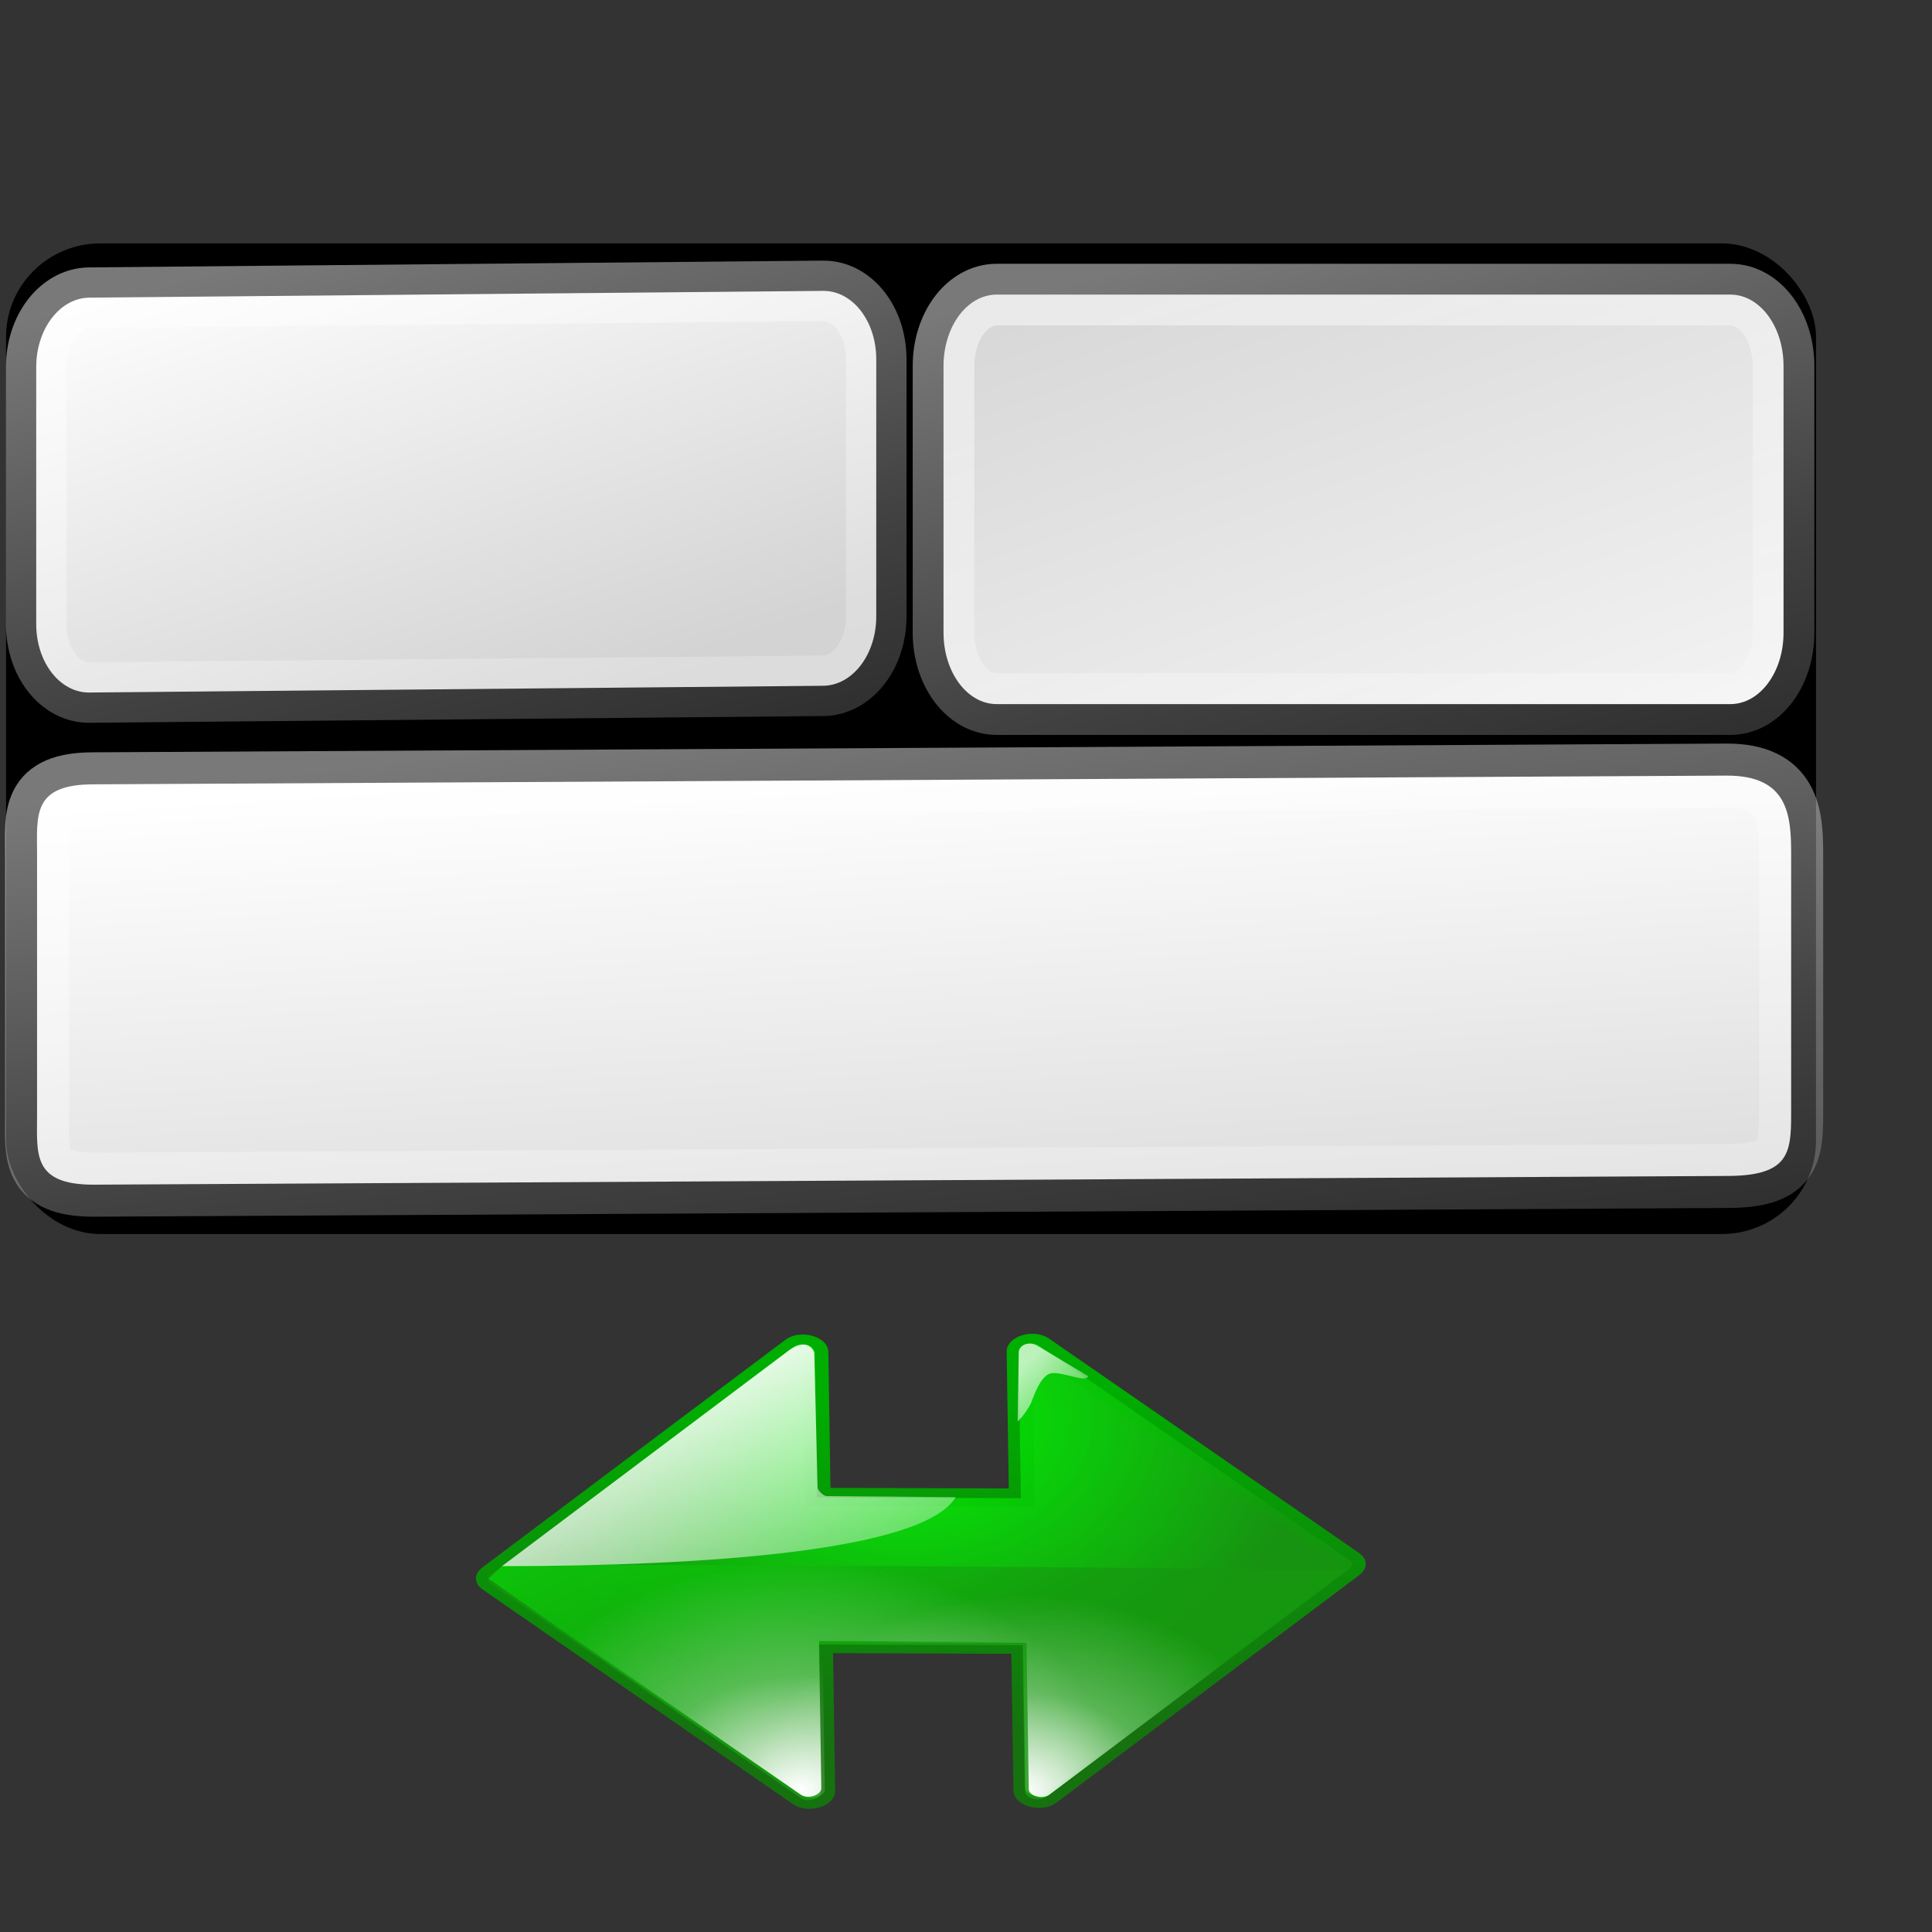 <?xml version="1.0" encoding="UTF-8" standalone="no"?>
<!-- Created with Inkscape (http://www.inkscape.org/) -->
<svg
   xmlns:dc="http://purl.org/dc/elements/1.1/"
   xmlns:cc="http://web.resource.org/cc/"
   xmlns:rdf="http://www.w3.org/1999/02/22-rdf-syntax-ns#"
   xmlns:svg="http://www.w3.org/2000/svg"
   xmlns="http://www.w3.org/2000/svg"
   xmlns:xlink="http://www.w3.org/1999/xlink"
   xmlns:sodipodi="http://inkscape.sourceforge.net/DTD/sodipodi-0.dtd"
   xmlns:inkscape="http://www.inkscape.org/namespaces/inkscape"
   width="64pt"
   height="64pt"
   id="svg1289"
   sodipodi:version="0.32"
   inkscape:version="0.41"
   sodipodi:docbase="/home/nuno/kdeplayground-artwork/oooicons/crystalsvg"
   sodipodi:docname="mergecells.svg"
   inkscape:export-filename="/home/nuno/kdeplayground-artwork/oooicons/crystalsvg/mergecells.png"
   inkscape:export-xdpi="36.000000"
   inkscape:export-ydpi="36.000000">
  <rect width="100%" height="100%" fill="#333333" stroke="none"/>
  <defs
     id="defs3">
    <linearGradient
       inkscape:collect="always"
       xlink:href="#light50to25to7"
       id="linearGradient1433"
       gradientUnits="userSpaceOnUse"
       gradientTransform="matrix(2.957,0,0,1.593,-29.191,-75.115)"
       x1="27.598"
       y1="54.147"
       x2="36.403"
       y2="73.428" />
    <linearGradient
       id="linearGradient6853">
      <stop
         style="stop-color:#ffffff;stop-opacity:1;"
         offset="0"
         id="stop6854" />
      <stop
         style="stop-color:#d5d4d4;stop-opacity:1;"
         offset="1"
         id="stop6855" />
    </linearGradient>
    <linearGradient
       inkscape:collect="always"
       xlink:href="#linearGradient6853"
       id="linearGradient1432"
       gradientUnits="userSpaceOnUse"
       gradientTransform="matrix(2.957,0,0,1.593,-29.191,-75.115)"
       x1="39.188"
       y1="72.871"
       x2="25.772"
       y2="52.826" />
    <linearGradient
       inkscape:collect="always"
       xlink:href="#light50to25to7"
       id="linearGradient1429"
       gradientUnits="userSpaceOnUse"
       gradientTransform="matrix(2.957,-2.725130e-2,0,1.536,-69.265,-71.163)"
       x1="27.598"
       y1="54.147"
       x2="36.403"
       y2="73.428" />
    <linearGradient
       inkscape:collect="always"
       xlink:href="#graytolightgray"
       id="linearGradient1428"
       gradientUnits="userSpaceOnUse"
       gradientTransform="matrix(1.429,-1.316870e-2,0,0.742,-0.146,-7.908)"
       x1="23.803"
       y1="48.679"
       x2="8.576"
       y2="23.779" />
    <linearGradient
       id="light50to25to7">
      <stop
         style="stop-color:#ffffff;stop-opacity:0.475;"
         offset="0"
         id="stop2791" />
      <stop
         style="stop-color:#ffffff;stop-opacity:0.258;"
         offset="0.5"
         id="stop2795" />
      <stop
         style="stop-color:#ffffff;stop-opacity:0.108;"
         offset="1"
         id="stop2793" />
    </linearGradient>
    <linearGradient
       inkscape:collect="always"
       xlink:href="#light50to25to7"
       id="linearGradient1473"
       gradientUnits="userSpaceOnUse"
       gradientTransform="matrix(6.175,0,0,1.557,-146.341,-51.514)"
       x1="27.598"
       y1="54.147"
       x2="36.403"
       y2="73.428" />
    <linearGradient
       id="graytolightgray">
      <stop
         style="stop-color:#d4d3d3;stop-opacity:1;"
         offset="0"
         id="stop5101" />
      <stop
         style="stop-color:#ffffff;stop-opacity:1;"
         offset="1"
         id="stop5102" />
    </linearGradient>
    <linearGradient
       inkscape:collect="always"
       xlink:href="#graytolightgray"
       id="linearGradient1472"
       gradientUnits="userSpaceOnUse"
       gradientTransform="matrix(2.051,0,0,0.517,-0.146,-7.908)"
       x1="22.894"
       y1="132.149"
       x2="10.12"
       y2="82.043" />
    <linearGradient
       inkscape:collect="always"
       xlink:href="#greandarktobgrean"
       id="linearGradient3144"
       gradientUnits="userSpaceOnUse"
       gradientTransform="matrix(-0.57,0.591,0.57,0.563,195.84,-23.299)"
       x1="92.2"
       y1="109.64"
       x2="257.966"
       y2="280.94" />
    <radialGradient
       inkscape:collect="always"
       xlink:href="#greantodarkgrean"
       id="radialGradient3143"
       gradientUnits="userSpaceOnUse"
       gradientTransform="matrix(-0.57,0.591,0.57,0.563,195.84,-23.299)"
       cx="119.666"
       cy="96.625"
       fx="119.666"
       fy="96.625"
       r="217.443" />
    <radialGradient
       inkscape:collect="always"
       xlink:href="#greantodarkgrean"
       id="radialGradient3142"
       gradientUnits="userSpaceOnUse"
       gradientTransform="matrix(-0.57,0.591,0.57,0.563,195.84,-23.299)"
       cx="123.237"
       cy="99.922"
       fx="123.237"
       fy="99.922"
       r="208.793" />
    <linearGradient
       inkscape:collect="always"
       xlink:href="#greantodarkgrean"
       id="linearGradient3141"
       gradientUnits="userSpaceOnUse"
       gradientTransform="matrix(-0.57,0.591,0.57,0.563,195.84,-23.299)"
       x1="192.801"
       y1="-110.692"
       x2="251.753"
       y2="229.545" />
    <linearGradient
       inkscape:collect="always"
       xlink:href="#light100to0"
       id="linearGradient3140"
       gradientUnits="userSpaceOnUse"
       gradientTransform="matrix(-3.792852e-18,0.696,0.946,-1.770295e-2,36.01,38.32)"
       x1="76.966"
       y1="16.094"
       x2="293.983"
       y2="205.204" />
    <linearGradient
       inkscape:collect="always"
       xlink:href="#light75to0"
       id="linearGradient3139"
       gradientUnits="userSpaceOnUse"
       gradientTransform="matrix(-4.941360e-18,0.906,0.726,-1.358829e-2,36.01,38.32)"
       x1="37.181"
       y1="276.277"
       x2="82.882"
       y2="328.397" />
    <radialGradient
       inkscape:collect="always"
       xlink:href="#light100to25to0"
       id="radialGradient3138"
       gradientUnits="userSpaceOnUse"
       gradientTransform="matrix(-0.689,0.714,0.689,0.681,2.119,10.071)"
       cx="63.317"
       cy="391.084"
       fx="63.317"
       fy="391.084"
       r="115.713" />
    <radialGradient
       inkscape:collect="always"
       xlink:href="#light100to25to0"
       id="radialGradient3136"
       gradientUnits="userSpaceOnUse"
       gradientTransform="matrix(-0.689,0.714,0.689,0.681,0.674,9.364)"
       cx="127.928"
       cy="323.425"
       fx="127.928"
       fy="323.425"
       r="134.792" />
    <linearGradient
       inkscape:collect="always"
       xlink:href="#light75to0"
       id="linearGradient3129"
       gradientUnits="userSpaceOnUse"
       gradientTransform="matrix(0.944,0,0,0.726,28.703,35.295)"
       x1="37.181"
       y1="276.277"
       x2="82.882"
       y2="328.397" />
    <linearGradient
       inkscape:collect="always"
       xlink:href="#light100to0"
       id="linearGradient3128"
       gradientUnits="userSpaceOnUse"
       gradientTransform="matrix(0.724,0,0,0.946,28.703,35.295)"
       x1="76.966"
       y1="16.094"
       x2="293.983"
       y2="205.204" />
    <radialGradient
       inkscape:collect="always"
       xlink:href="#light100to25to0"
       id="radialGradient3127"
       gradientUnits="userSpaceOnUse"
       gradientTransform="matrix(0.604,-0.57,0.598,0.57,-32.335,195.124)"
       cx="78.865"
       cy="335.681"
       fx="78.865"
       fy="335.681"
       r="126.102" />
    <linearGradient
       inkscape:collect="always"
       xlink:href="#greantodarkgrean"
       id="linearGradient3126"
       gradientUnits="userSpaceOnUse"
       gradientTransform="matrix(0.604,-0.57,0.598,0.57,-32.335,195.124)"
       x1="192.801"
       y1="-110.692"
       x2="251.753"
       y2="229.545" />
    <radialGradient
       inkscape:collect="always"
       xlink:href="#greantodarkgrean"
       id="radialGradient3125"
       gradientUnits="userSpaceOnUse"
       gradientTransform="matrix(0.604,-0.57,0.598,0.57,-32.335,195.124)"
       cx="123.237"
       cy="99.922"
       fx="123.237"
       fy="99.922"
       r="208.793" />
    <linearGradient
       inkscape:collect="always"
       xlink:href="#greandarktobgrean"
       id="linearGradient3124"
       gradientUnits="userSpaceOnUse"
       gradientTransform="matrix(0.604,-0.57,0.598,0.57,-32.335,195.124)"
       x1="92.2"
       y1="109.64"
       x2="257.966"
       y2="280.94" />
    <radialGradient
       inkscape:collect="always"
       xlink:href="#greantodarkgrean"
       id="radialGradient3123"
       gradientUnits="userSpaceOnUse"
       gradientTransform="matrix(0.604,-0.57,0.598,0.57,-32.335,195.124)"
       cx="119.666"
       cy="96.625"
       fx="119.666"
       fy="96.625"
       r="217.443" />
    <linearGradient
       inkscape:collect="always"
       xlink:href="#light75to0"
       id="linearGradient3098"
       gradientTransform="matrix(0.944,0,0,0.726,28.703,35.295)"
       x1="37.181"
       y1="276.277"
       x2="82.882"
       y2="328.397"
       gradientUnits="userSpaceOnUse" />
    <linearGradient
       inkscape:collect="always"
       xlink:href="#light100to0"
       id="linearGradient3093"
       gradientTransform="matrix(0.724,0,0,0.946,28.703,35.295)"
       x1="76.966"
       y1="16.094"
       x2="293.983"
       y2="205.204"
       gradientUnits="userSpaceOnUse" />
    <radialGradient
       inkscape:collect="always"
       xlink:href="#light100to25to0"
       id="radialGradient2467"
       gradientUnits="userSpaceOnUse"
       cx="78.865"
       cy="335.681"
       fx="78.865"
       fy="335.681"
       r="126.102"
       gradientTransform="matrix(0.604,-0.57,0.598,0.57,-32.335,195.124)" />
    <linearGradient
       inkscape:collect="always"
       xlink:href="#greantodarkgrean"
       id="linearGradient1220"
       x1="192.801"
       y1="-110.692"
       x2="251.753"
       y2="229.545"
       gradientUnits="userSpaceOnUse"
       gradientTransform="matrix(0.604,-0.57,0.598,0.57,-32.335,195.124)" />
    <radialGradient
       inkscape:collect="always"
       xlink:href="#greantodarkgrean"
       id="radialGradient1219"
       cx="123.237"
       cy="99.922"
       fx="123.237"
       fy="99.922"
       r="208.793"
       gradientUnits="userSpaceOnUse"
       gradientTransform="matrix(0.604,-0.57,0.598,0.57,-32.335,195.124)" />
    <linearGradient
       inkscape:collect="always"
       xlink:href="#greandarktobgrean"
       id="linearGradient1218"
       x1="92.2"
       y1="109.64"
       x2="257.966"
       y2="280.94"
       gradientUnits="userSpaceOnUse"
       gradientTransform="matrix(0.604,-0.57,0.598,0.57,-32.335,195.124)" />
    <radialGradient
       inkscape:collect="always"
       xlink:href="#greantodarkgrean"
       id="radialGradient1217"
       cx="119.666"
       cy="96.625"
       fx="119.666"
       fy="96.625"
       r="217.443"
       gradientUnits="userSpaceOnUse"
       gradientTransform="matrix(0.604,-0.57,0.598,0.57,-32.335,195.124)" />
    <radialGradient
       inkscape:collect="always"
       xlink:href="#light100to75to0"
       id="radialGradient6097"
       cx="0.389"
       cy="0.355"
       r="1.018"
       fx="0.389"
       fy="0.355" />
    <radialGradient
       inkscape:collect="always"
       xlink:href="#light100to25to0"
       id="radialGradient5473"
       cx="0.669"
       cy="0.974"
       r="0.643"
       fx="0.669"
       fy="0.974" />
    <linearGradient
       inkscape:collect="always"
       xlink:href="#greantodarkgrean"
       id="linearGradient4228"
       x1="0.493"
       y1="-0.413"
       x2="0.678"
       y2="0.656" />
    <radialGradient
       inkscape:collect="always"
       xlink:href="#greantodarkgrean"
       id="radialGradient2982"
       cx="0.274"
       cy="0.247"
       r="0.656"
       fx="0.274"
       fy="0.247" />
    <linearGradient
       inkscape:collect="always"
       xlink:href="#greandarktobgrean"
       id="linearGradient2360"
       x1="0.191"
       y1="0.286"
       x2="0.691"
       y2="0.803" />
    <linearGradient
       id="linearGradient581"
       xlink:href="#bluedarktoblackblue"
       x1="4.3021142e-16"
       y1="0.5"
       x2="1"
       y2="0.5" />
    <linearGradient
       x1="0.017"
       y1="0.464"
       x2="0.993"
       y2="0.464"
       id="linearGradient9077"
       collect="always"
       xlink:href="#blacktowhite" />
    <linearGradient
       x1="0.017"
       y1="0.464"
       x2="0.993"
       y2="0.464"
       id="linearGradient5108"
       collect="always"
       xlink:href="#garylighttowite" />
    <linearGradient
       x1="0.017"
       y1="0.464"
       x2="0.993"
       y2="0.464"
       id="linearGradient5103"
       collect="always"
       xlink:href="#graytolightgray" />
    <linearGradient
       x1="0.017"
       y1="0.464"
       x2="0.993"
       y2="0.464"
       id="linearGradient782"
       xlink:href="#graytoblack" />
    <linearGradient
       x1="-3.4965520e-17"
       y1="0.5"
       x2="1"
       y2="0.5"
       id="linearGradient4473"
       collect="always"
       xlink:href="#reddarktoblack" />
    <linearGradient
       x1="-2.0979312e-17"
       y1="0.5"
       x2="1"
       y2="0.5"
       id="linearGradient4471"
       collect="always"
       xlink:href="#redtodarkred" />
    <linearGradient
       x1="-6.9931040e-18"
       y1="0.5"
       x2="1"
       y2="0.5"
       id="linearGradient3704"
       collect="always"
       xlink:href="#greandarktobgrean" />
    <linearGradient
       x1="-5.4454054e-17"
       y1="0.5"
       x2="1"
       y2="0.5"
       id="linearGradient3080"
       collect="always"
       xlink:href="#greantodarkgrean" />
    <linearGradient
       x1="-4.7460950e-17"
       y1="0.5"
       x2="1"
       y2="0.5"
       id="linearGradient3471"
       collect="always"
       xlink:href="#bluelightlesstoblue" />
    <linearGradient
       x1="-3.3474742e-17"
       y1="0.5"
       x2="1"
       y2="0.5"
       id="linearGradient3464"
       collect="always"
       xlink:href="#blueligtmoretoblue" />
    <linearGradient
       x1="-5.0968344e-16"
       y1="0.5"
       x2="1"
       y2="0.5"
       id="linearGradient3445"
       collect="always"
       xlink:href="#shadow25tolineto0" />
    <linearGradient
       x1="-3.1582809e-16"
       y1="0.5"
       x2="1"
       y2="0.5"
       id="linearGradient3440"
       collect="always"
       xlink:href="#shadow0wto25to0" />
    <linearGradient
       x1="-3.5182360e-16"
       y1="0.5"
       x2="1"
       y2="0.5"
       id="linearGradient3435"
       collect="always"
       xlink:href="#shadow25to25w" />
    <linearGradient
       x1="-0.009"
       y1="0.558"
       x2="0.991"
       y2="0.558"
       id="linearGradient3431"
       collect="always"
       xlink:href="#sadow75to0w" />
    <linearGradient
       x1="6.8293895e-16"
       y1="0.5"
       x2="1"
       y2="0.5"
       id="linearGradient3427"
       collect="always"
       xlink:href="#shadow100to0" />
    <linearGradient
       x1="0.004"
       y1="0.571"
       x2="1"
       y2="0.568"
       id="linearGradient2794"
       collect="always"
       xlink:href="#light50to25to7" />
    <linearGradient
       x1="-6.5594231e-17"
       y1="0.5"
       x2="1"
       y2="0.5"
       id="linearGradient2788"
       collect="always"
       xlink:href="#light100to25to0" />
    <linearGradient
       x1="1.2826112e-16"
       y1="0.5"
       x2="1"
       y2="0.5"
       id="linearGradient2781"
       collect="always"
       xlink:href="#light100to75to0" />
    <linearGradient
       x1="9.2265605e-17"
       y1="0.5"
       x2="1"
       y2="0.5"
       id="linearGradient2776"
       collect="always"
       xlink:href="#light75to25" />
    <linearGradient
       x1="5.6270093e-17"
       y1="0.5"
       x2="1"
       y2="0.5"
       id="linearGradient2771"
       collect="always"
       xlink:href="#light75to0" />
    <linearGradient
       x1="2.0274581e-17"
       y1="0.5"
       x2="1"
       y2="0.5"
       id="linearGradient2766"
       collect="always"
       xlink:href="#light100to0" />
    <linearGradient
       x1="-6.9931040e-18"
       y1="0.5"
       x2="1"
       y2="0.5"
       id="linearGradient2757"
       collect="always"
       xlink:href="#orangelesstoyelow" />
    <linearGradient
       x1="-1.3227267e-17"
       y1="0.5"
       x2="1"
       y2="0.5"
       id="linearGradient2756"
       collect="always"
       xlink:href="#orangemoretoyelow" />
    <linearGradient
       x1="-3.3718688e-17"
       y1="0.5"
       x2="1"
       y2="0.5"
       id="linearGradient2755"
       collect="always"
       xlink:href="#orangetoyelow" />
    <linearGradient
       x1="-1.9488534e-17"
       y1="0.5"
       x2="1"
       y2="0.5"
       id="linearGradient2754"
       collect="always"
       xlink:href="#bluelignonlinblu" />
    <linearGradient
       id="orangetoyelow">
      <stop
         style="stop-color:#ff7d00;stop-opacity:1;"
         offset="0"
         id="stop2661" />
      <stop
         style="stop-color:#ffff00;stop-opacity:1;"
         offset="1"
         id="stop2662" />
    </linearGradient>
    <linearGradient
       id="orangemoretoyelow">
      <stop
         style="stop-color:#ff7d00;stop-opacity:1;"
         offset="0"
         id="stop2671" />
      <stop
         style="stop-color:#ffbe00;stop-opacity:1;"
         offset="0.746"
         id="stop2679" />
      <stop
         style="stop-color:#ffff00;stop-opacity:1;"
         offset="1"
         id="stop2672" />
    </linearGradient>
    <linearGradient
       id="orangelesstoyelow">
      <stop
         style="stop-color:#ff7d00;stop-opacity:1;"
         offset="0"
         id="stop2689" />
      <stop
         style="stop-color:#ffbe00;stop-opacity:1;"
         offset="0.254"
         id="stop2690" />
      <stop
         style="stop-color:#ffff00;stop-opacity:1;"
         offset="1"
         id="stop2691" />
    </linearGradient>
    <linearGradient
       id="orangetoblackorange">
      <stop
         style="stop-color:#ff8b00;stop-opacity:1;"
         offset="0"
         id="stop4207" />
      <stop
         style="stop-color:#4d0200;stop-opacity:1;"
         offset="1"
         id="stop4209" />
    </linearGradient>
    <linearGradient
       id="reddarktoblack">
      <stop
         style="stop-color:#8e0000;stop-opacity:1;"
         offset="0"
         id="stop3230" />
      <stop
         style="stop-color:#000000;stop-opacity:1;"
         offset="1"
         id="stop3231" />
    </linearGradient>
    <linearGradient
       id="redtodarkred">
      <stop
         style="stop-color:#ff0000;stop-opacity:1;"
         offset="0"
         id="stop3856" />
      <stop
         style="stop-color:#920000;stop-opacity:1;"
         offset="1"
         id="stop3855" />
    </linearGradient>
    <linearGradient
       id="greandarktobgrean">
      <stop
         style="stop-color:#00ad01;stop-opacity:1;"
         offset="0"
         id="stop4492" />
      <stop
         style="stop-color:#15720f;stop-opacity:1;"
         offset="1"
         id="stop4493" />
    </linearGradient>
    <linearGradient
       id="greandraktoblack">
      <stop
         style="stop-color:#007c00;stop-opacity:1;"
         offset="0"
         id="stop7328" />
      <stop
         style="stop-color:#025a00;stop-opacity:1;"
         offset="1"
         id="stop7329" />
    </linearGradient>
    <linearGradient
       id="greantodarkgrean">
      <stop
         style="stop-color:#00ff01;stop-opacity:1;"
         offset="0"
         id="stop5123" />
      <stop
         style="stop-color:#15980f;stop-opacity:1;"
         offset="1"
         id="stop5124" />
    </linearGradient>
    <radialGradient
       cx="38.797"
       cy="112.961"
       r="67.359"
       fx="38.797"
       fy="112.961"
       id="bluedarktoblackblue"
       gradientUnits="userSpaceOnUse">
      <stop
         style="stop-color:#0356fe;stop-opacity:1;"
         offset="0"
         id="stop2959" />
      <stop
         style="stop-color:#032442;stop-opacity:1;"
         offset="1"
         id="stop2960" />
    </radialGradient>
    <radialGradient
       cx="38.797"
       cy="112.961"
       r="67.359"
       fx="38.797"
       fy="112.961"
       id="blueligtmoretoblue"
       gradientUnits="userSpaceOnUse">
      <stop
         style="stop-color:#d9ffff;stop-opacity:1;"
         offset="0.006"
         id="stop3457" />
      <stop
         style="stop-color:#6eaafe;stop-opacity:1;"
         offset="0.742"
         id="stop3465" />
      <stop
         style="stop-color:#0356fe;stop-opacity:1;"
         offset="1"
         id="stop3463" />
    </radialGradient>
    <radialGradient
       cx="38.797"
       cy="112.961"
       r="67.359"
       fx="38.797"
       fy="112.961"
       id="bluelignonlinblu"
       gradientUnits="userSpaceOnUse">
      <stop
         style="stop-color:#d9ffff;stop-opacity:1;"
         offset="0.006"
         id="stop84" />
      <stop
         style="stop-color:#95d9ff;stop-opacity:1;"
         offset="0.135"
         id="stop86" />
      <stop
         style="stop-color:#68b9ff;stop-opacity:1;"
         offset="0.32"
         id="stop88" />
      <stop
         style="stop-color:#3293fe;stop-opacity:1;"
         offset="0.568"
         id="stop90" />
      <stop
         style="stop-color:#107bfe;stop-opacity:1;"
         offset="0.753"
         id="stop92" />
      <stop
         style="stop-color:#0372fe;stop-opacity:1;"
         offset="0.854"
         id="stop94" />
      <stop
         style="stop-color:#0356fe;stop-opacity:1;"
         offset="1"
         id="stop96" />
    </radialGradient>
    <radialGradient
       cx="38.797"
       cy="112.961"
       r="67.359"
       fx="38.797"
       fy="112.961"
       id="bluelightlesstoblue"
       gradientUnits="userSpaceOnUse">
      <stop
         style="stop-color:#d9ffff;stop-opacity:1;"
         offset="0.006"
         id="stop3468" />
      <stop
         style="stop-color:#6eaafe;stop-opacity:1;"
         offset="0.241"
         id="stop3469" />
      <stop
         style="stop-color:#0356fe;stop-opacity:1;"
         offset="1"
         id="stop3470" />
    </radialGradient>
    <radialGradient
       cx="38.797"
       cy="112.961"
       r="67.359"
       fx="38.797"
       fy="112.961"
       id="bluelighttowhite"
       gradientUnits="userSpaceOnUse">
      <stop
         style="stop-color:#69d3ff;stop-opacity:1;"
         offset="0.006"
         id="stop6078" />
      <stop
         style="stop-color:#edffff;stop-opacity:1;"
         offset="1"
         id="stop6080" />
    </radialGradient>
    <linearGradient
       id="light100to0">
      <stop
         style="stop-color:#ffffff;stop-opacity:1;"
         offset="0"
         id="stop2764" />
      <stop
         style="stop-color:#ffffff;stop-opacity:0;"
         offset="1"
         id="stop2765" />
    </linearGradient>
    <linearGradient
       id="light75to0">
      <stop
         style="stop-color:#ffffff;stop-opacity:0.729;"
         offset="0"
         id="stop2769" />
      <stop
         style="stop-color:#ffffff;stop-opacity:0;"
         offset="1"
         id="stop2770" />
    </linearGradient>
    <linearGradient
       id="light75to25">
      <stop
         style="stop-color:#ffffff;stop-opacity:0.729;"
         offset="0"
         id="stop2774" />
      <stop
         style="stop-color:#ffffff;stop-opacity:0.262;"
         offset="1"
         id="stop2775" />
    </linearGradient>
    <linearGradient
       id="light100to75to0">
      <stop
         style="stop-color:#ffffff;stop-opacity:1;"
         offset="0"
         id="stop2779" />
      <stop
         style="stop-color:#ffffff;stop-opacity:0.775;"
         offset="0.5"
         id="stop2782" />
      <stop
         style="stop-color:#ffffff;stop-opacity:0;"
         offset="1"
         id="stop2780" />
    </linearGradient>
    <linearGradient
       id="light100to25to0">
      <stop
         style="stop-color:#ffffff;stop-opacity:1;"
         offset="0"
         id="stop2785" />
      <stop
         style="stop-color:#ffffff;stop-opacity:0.287;"
         offset="0.5"
         id="stop2786" />
      <stop
         style="stop-color:#ffffff;stop-opacity:0;"
         offset="1"
         id="stop2787" />
    </linearGradient>
    <linearGradient
       id="linearGradient1520">
      <stop
         style="stop-color:#ffffff;stop-opacity:0.475;"
         offset="0"
         id="stop1522" />
      <stop
         style="stop-color:#ffffff;stop-opacity:0.258;"
         offset="0.5"
         id="stop1524" />
      <stop
         style="stop-color:#ffffff;stop-opacity:0.108;"
         offset="1"
         id="stop1526" />
    </linearGradient>
    <linearGradient
       id="shadow100to0">
      <stop
         style="stop-color:#000000;stop-opacity:1;"
         offset="0"
         id="stop3425" />
      <stop
         style="stop-color:#000000;stop-opacity:0;"
         offset="1"
         id="stop3426" />
    </linearGradient>
    <linearGradient
       id="sadow75to0w">
      <stop
         style="stop-color:#000000;stop-opacity:0.729;"
         offset="0"
         id="stop3429" />
      <stop
         style="stop-color:#ffffff;stop-opacity:0;"
         offset="1"
         id="stop3430" />
    </linearGradient>
    <linearGradient
       id="shadow25to25w">
      <stop
         style="stop-color:#000000;stop-opacity:0.254;"
         offset="0"
         id="stop3433" />
      <stop
         style="stop-color:#ffffff;stop-opacity:0.263;"
         offset="1"
         id="stop3434" />
    </linearGradient>
    <linearGradient
       id="shadow0wto25to0">
      <stop
         style="stop-color:#ffffff;stop-opacity:0;"
         offset="0"
         id="stop3437" />
      <stop
         style="stop-color:#000000;stop-opacity:0.279;"
         offset="0.5"
         id="stop3438" />
      <stop
         style="stop-color:#000000;stop-opacity:0;"
         offset="1"
         id="stop3439" />
    </linearGradient>
    <linearGradient
       id="shadow25tolineto0">
      <stop
         style="stop-color:#000000;stop-opacity:0.255;"
         offset="0"
         id="stop3442" />
      <stop
         style="stop-color:#000000;stop-opacity:0.029;"
         offset="0.454"
         id="stop3450" />
      <stop
         style="stop-color:#000000;stop-opacity:0.371;"
         offset="0.5"
         id="stop3449" />
      <stop
         style="stop-color:#000000;stop-opacity:0.063;"
         offset="0.535"
         id="stop3451" />
      <stop
         style="stop-color:#000000;stop-opacity:0;"
         offset="1"
         id="stop3444" />
    </linearGradient>
    <linearGradient
       id="graytoblack">
      <stop
         style="stop-color:#7d7d7d;stop-opacity:1;"
         offset="0"
         id="stop5097" />
      <stop
         style="stop-color:#000000;stop-opacity:1;"
         offset="1"
         id="stop5098" />
    </linearGradient>
    <linearGradient
       id="linearGradient1492">
      <stop
         style="stop-color:#d4d3d3;stop-opacity:1;"
         offset="0"
         id="stop1494" />
      <stop
         style="stop-color:#ffffff;stop-opacity:1;"
         offset="1"
         id="stop1496" />
    </linearGradient>
    <linearGradient
       id="garylighttowite">
      <stop
         style="stop-color:#7d7d7d;stop-opacity:1;"
         offset="0"
         id="stop5106" />
      <stop
         style="stop-color:#d3d4d4;stop-opacity:1;"
         offset="1"
         id="stop5107" />
    </linearGradient>
    <linearGradient
       id="blacktowhite">
      <stop
         style="stop-color:#000000;stop-opacity:1;"
         offset="0"
         id="stop2476" />
      <stop
         style="stop-color:#ffffff;stop-opacity:1;"
         offset="1"
         id="stop2475" />
    </linearGradient>
  </defs>
  <sodipodi:namedview
     id="base"
     pagecolor="#ffffff"
     bordercolor="#666666"
     borderopacity="1.0"
     inkscape:pageopacity="0.0"
     inkscape:pageshadow="2"
     inkscape:zoom="4.7375000"
     inkscape:cx="40.000000"
     inkscape:cy="31.933884"
     inkscape:current-layer="layer1"
     showgrid="true"
     inkscape:grid-bbox="true"
     gridspacingy="1pt"
     gridspacingx="1pt"
     gridoriginy="0pt"
     gridoriginx="0pt"
     inkscape:window-width="640"
     inkscape:window-height="538"
     inkscape:window-x="0"
     inkscape:window-y="25" />
  <g
     id="layer1"
     inkscape:label="Layer 1"
     inkscape:groupmode="layer">
    <rect
       style="fill:#000000;fill-opacity:1;stroke:none;stroke-width:0.917;stroke-linecap:round;stroke-linejoin:round;stroke-miterlimit:4;stroke-dashoffset:0;stroke-opacity:0.037"
       id="rect2727"
       width="79.942"
       height="43.756"
       x="0.268"
       y="10.75"
       rx="4.162"
       ry="4.124" />
    <path
       style="fill:url(#linearGradient1432);fill-opacity:1;stroke:url(#linearGradient1433);stroke-width:2.722;stroke-linecap:round;stroke-linejoin:round;stroke-miterlimit:4;stroke-dashoffset:0;stroke-opacity:1"
       d="M 44.022,13.012 L 76.429,13.012 C 77.729,13.012 78.776,14.419 78.776,16.166 L 78.776,27.945 C 78.776,29.692 77.729,31.099 76.429,31.099 L 44.022,31.099 C 42.721,31.099 41.674,29.692 41.674,27.945 L 41.674,16.166 C 41.674,14.419 42.721,13.012 44.022,13.012 z "
       id="path19094" />
    <path
       style="fill:url(#linearGradient1428);fill-opacity:1;stroke:url(#linearGradient1429);stroke-width:2.673;stroke-linecap:round;stroke-linejoin:round;stroke-miterlimit:4;stroke-dashoffset:0;stroke-opacity:1"
       d="M 3.948,13.147 L 36.355,12.848 C 37.656,12.836 38.703,14.183 38.703,15.868 L 38.703,27.227 C 38.703,28.912 37.656,30.278 36.355,30.29 L 3.948,30.588 C 2.647,30.6 1.6,29.254 1.6,27.569 L 1.6,16.21 C 1.6,14.525 2.647,13.159 3.948,13.147 z "
       id="path19102" />
    <path
       style="fill:url(#linearGradient1472);fill-opacity:1;stroke:url(#linearGradient1473);stroke-width:2.829;stroke-linecap:round;stroke-linejoin:round;stroke-miterlimit:4;stroke-dashoffset:0;stroke-opacity:1"
       d="M 4.128,34.643 L 76.276,34.257 C 78.992,34.257 79.112,36.018 79.112,37.726 L 79.112,49.241 C 79.112,50.95 78.992,51.94 76.276,51.94 L 4.128,52.325 C 1.412,52.325 1.637,50.95 1.637,49.241 L 1.637,37.726 C 1.637,36.018 1.412,34.643 4.128,34.643 z "
       id="path1469"
       sodipodi:nodetypes="ccccccccc" />
    <g
       id="g1649"
       transform="matrix(0.106,0,1.857841e-3,7.550222e-2,20.409,54.805)">
      <path
         style="fill:url(#radialGradient3143);fill-opacity:0.75;fill-rule:evenodd;stroke:url(#linearGradient3144);stroke-width:10.7;stroke-linecap:butt;stroke-linejoin:miter;stroke-miterlimit:4;stroke-opacity:1"
         d="M 146.132,64.792 L 145.587,149.844 L 230.574,150.227 L 231.135,64.717 C 231.162,60.645 236.871,58.088 239.699,60.881 L 366.949,186.585 C 368.283,187.903 368.181,190.179 366.717,191.695 L 237.963,325.047 C 235.102,328.01 229.433,325.796 229.46,321.726 L 230.021,236.247 L 145.034,235.864 L 144.472,321.879 C 144.446,325.975 138.734,328.578 135.906,325.784 L 8.605,200.03 C 7.271,198.712 7.373,196.437 8.837,194.921 L 137.625,61.534 C 140.486,58.57 146.158,60.742 146.132,64.792 z "
         id="path1212"
         sodipodi:nodetypes="ccccccccccccccccc" />
      <path
         style="fill:url(#radialGradient3142);fill-opacity:0.75;fill-rule:evenodd;stroke:none;stroke-width:10.938;stroke-linecap:butt;stroke-linejoin:miter;stroke-miterlimit:4;stroke-opacity:1"
         d="M 145.774,65.12 L 145.228,150.173 L 230.215,150.555 L 230.777,65.045 C 230.804,60.973 236.513,58.416 239.34,61.209 L 366.591,186.913 C 367.925,188.232 367.823,190.507 366.359,192.023 L 237.605,325.375 C 234.744,328.338 229.075,326.124 229.101,322.054 L 229.663,236.575 L 144.676,236.192 L 144.114,322.208 C 144.087,326.304 138.376,328.906 135.547,326.112 L 8.247,200.358 C 6.912,199.04 7.015,196.765 8.479,195.249 L 137.266,61.862 C 140.128,58.898 145.8,61.07 145.774,65.12 z "
         id="path1213"
         sodipodi:nodetypes="ccccccccccccccccc" />
      <path
         style="fill:url(#linearGradient3141);fill-opacity:0.75;fill-rule:evenodd;stroke:none;stroke-width:10.938;stroke-linecap:butt;stroke-linejoin:miter;stroke-miterlimit:4;stroke-opacity:1"
         d="M 364.597,193.099 L 237.289,325.063 C 234.428,328.026 228.759,325.812 228.785,321.742 L 229.347,236.263 L 144.36,235.88 L 143.798,321.896 C 143.771,325.992 138.06,328.594 135.231,325.8 L 7.565,197.59 L 13.683,189.832 C 12.349,188.514 366.061,191.583 364.597,193.099 z "
         id="path1214"
         sodipodi:nodetypes="cccccccccc" />
      <path
         style="fill:url(#radialGradient3136);fill-opacity:1;fill-rule:evenodd;stroke:none;stroke-width:10.938;stroke-linecap:butt;stroke-linejoin:miter;stroke-miterlimit:4;stroke-opacity:1"
         d="M 145.732,63.074 L 145.187,148.127 L 230.174,148.509 L 230.735,62.999 C 230.762,58.927 236.471,56.37 239.299,59.163 L 366.549,184.867 C 367.884,186.186 367.781,188.461 366.317,189.977 L 237.563,323.329 C 234.702,326.292 229.033,324.078 229.06,320.008 L 229.621,234.529 L 144.634,234.146 L 144.073,320.162 C 144.046,324.258 138.335,326.86 135.506,324.066 L 8.205,198.312 C 6.871,196.994 6.973,194.719 8.437,193.203 L 137.225,59.816 C 140.087,56.852 145.758,59.024 145.732,63.074 z "
         id="path1844"
         sodipodi:nodetypes="ccccccccccccccccc" />
      <path
         style="fill:url(#linearGradient3140);fill-opacity:1;fill-rule:evenodd;stroke:none;stroke-width:0.25pt;stroke-linecap:butt;stroke-linejoin:miter;stroke-opacity:1"
         d="M 13.328,190.286 L 134.607,64.562 C 140.191,58.485 144.339,60.183 145.616,65.325 C 145.616,79.369 145.616,142.565 145.616,144.321 C 145.616,146.076 147.989,149.429 149.413,149.357 C 150.837,149.285 195.313,149.868 203.051,149.965 C 189.138,181.436 97.885,190.318 13.328,190.286 z "
         id="path2468"
         sodipodi:nodetypes="cccsscc" />
      <path
         style="fill:url(#linearGradient3139);fill-opacity:1;fill-rule:evenodd;stroke:none;stroke-width:0.25pt;stroke-linecap:butt;stroke-linejoin:miter;stroke-opacity:1"
         d="M 229.645,105.69 L 230.811,65.547 C 230.811,60.745 235.358,58.4 238.828,61.523 L 259.529,79.174 C 258.571,83.47 248.109,75.878 243.682,77.633 C 239.831,79.161 236.809,89.911 235.77,93.747 C 234.904,96.943 232.053,102.579 229.645,105.69 z "
         id="path3094"
         sodipodi:nodetypes="ccccssc" />
      <path
         style="fill:url(#radialGradient3138);fill-opacity:1;fill-rule:evenodd;stroke:none;stroke-width:10.938;stroke-linecap:butt;stroke-linejoin:miter;stroke-miterlimit:4;stroke-opacity:1"
         d="M 147.177,63.781 L 146.631,148.834 L 231.618,149.216 L 232.18,63.706 C 232.207,59.634 237.916,57.077 240.743,59.87 L 367.994,185.574 C 369.328,186.893 369.226,189.168 367.762,190.684 L 239.008,324.036 C 236.147,326.999 230.478,324.785 230.504,320.715 L 231.066,235.236 L 146.079,234.853 L 145.517,320.869 C 145.49,324.965 139.779,327.568 136.95,324.773 L 9.65,199.019 C 8.315,197.701 8.418,195.426 9.882,193.91 L 138.669,60.523 C 141.531,57.559 147.203,59.731 147.177,63.781 z "
         id="path3137"
         sodipodi:nodetypes="ccccccccccccccccc" />
    </g>
  </g>
</svg>
